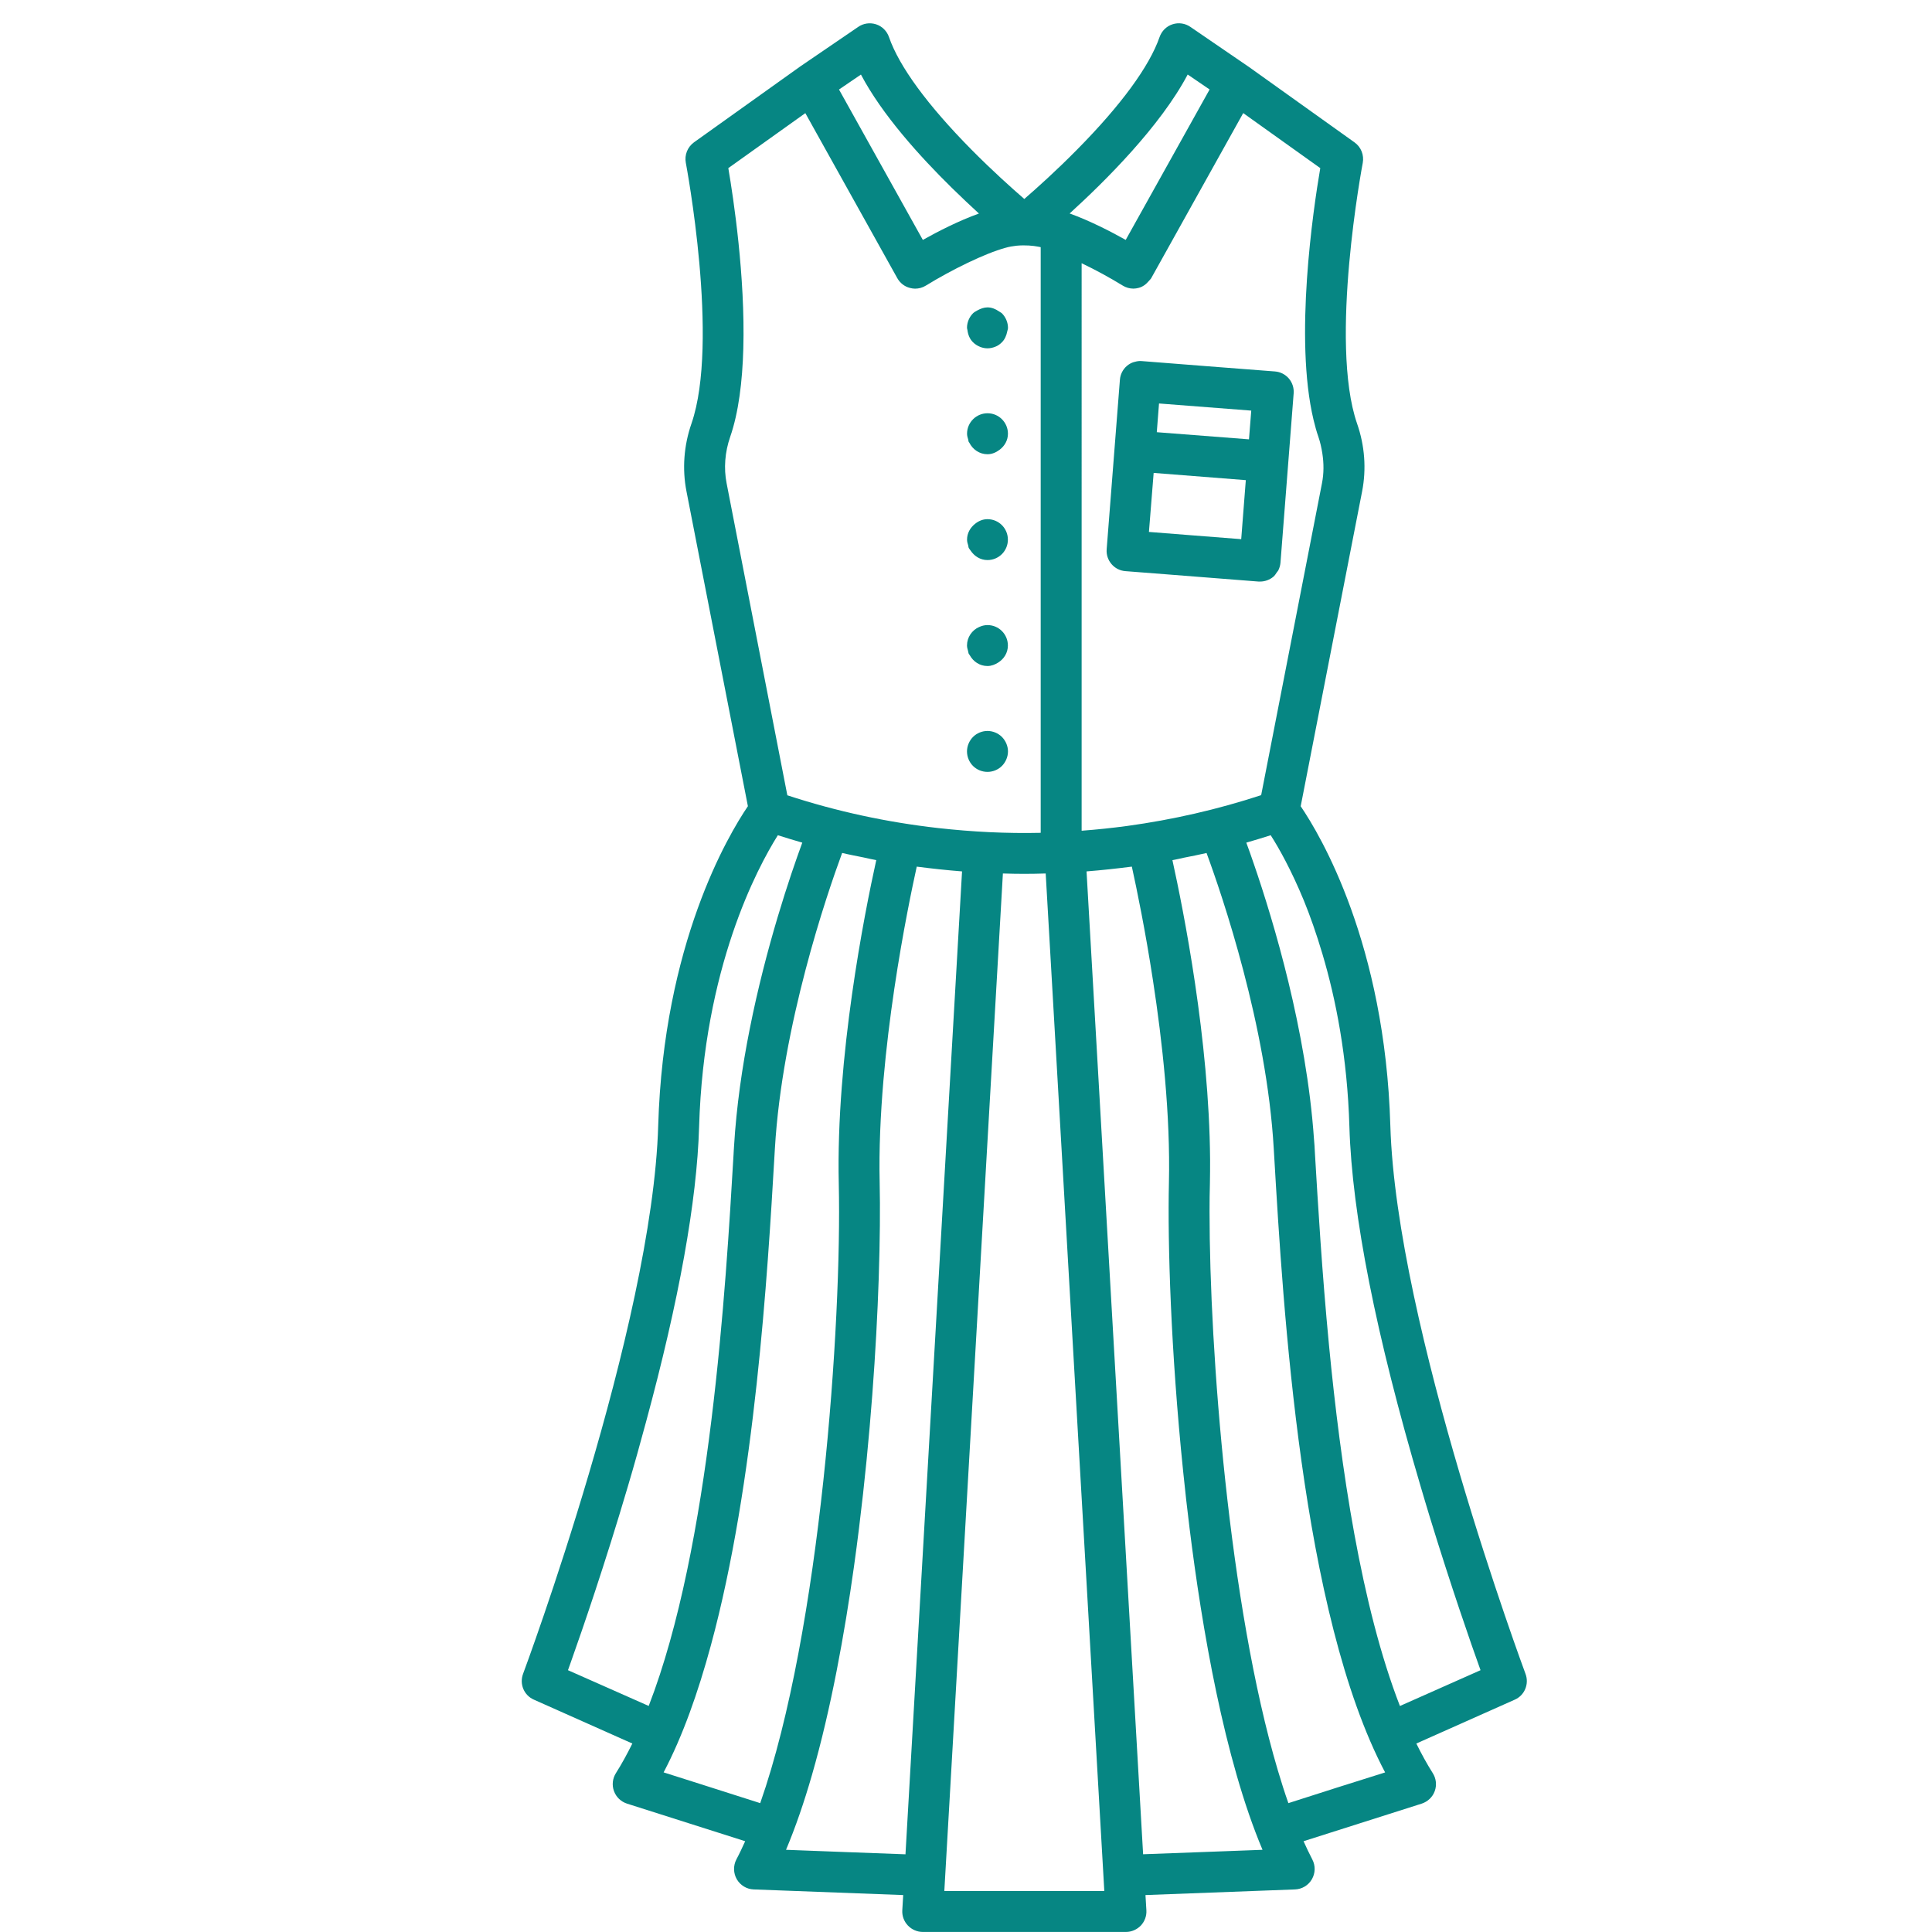 <?xml version="1.0" encoding="utf-8"?>
<!-- Generator: Adobe Illustrator 15.0.0, SVG Export Plug-In . SVG Version: 6.00 Build 0)  -->
<!DOCTYPE svg PUBLIC "-//W3C//DTD SVG 1.1//EN" "http://www.w3.org/Graphics/SVG/1.1/DTD/svg11.dtd">
<svg version="1.1" id="Слой_1" xmlns="http://www.w3.org/2000/svg" xmlns:xlink="http://www.w3.org/1999/xlink" x="0px" y="0px"
	 width="42.52px" height="42.52px" viewBox="0 0 42.52 42.52" enable-background="new 0 0 42.52 42.52" xml:space="preserve">
<g>
	<path fill="#068683" d="M33.574,36.839c-0.027-0.074-2.844-7.656-2.975-12.065c-0.117-4.002-1.537-6.389-1.973-7.03l1.352-6.93
		c0.096-0.492,0.058-1.007-0.111-1.491c-0.62-1.795,0.117-5.699,0.125-5.738c0.032-0.172-0.037-0.35-0.182-0.452l-2.335-1.668v0.001
		c-0.003-0.001-0.005-0.003-0.008-0.006L26.2,0.593c-0.116-0.081-0.263-0.102-0.396-0.058c-0.133,0.043-0.238,0.148-0.284,0.281
		c-0.224,0.646-0.851,1.501-1.815,2.476c-0.457,0.464-0.891,0.852-1.162,1.087c-0.271-0.235-0.705-0.623-1.164-1.087
		c-0.963-0.975-1.591-1.83-1.814-2.476c-0.046-0.133-0.151-0.238-0.284-0.281c-0.133-0.043-0.28-0.023-0.395,0.058l-1.269,0.866
		c-0.003,0.003-0.004,0.005-0.007,0.006V1.464l-2.336,1.668c-0.143,0.103-0.213,0.28-0.18,0.452
		c0.007,0.039,0.745,3.941,0.124,5.738c-0.168,0.484-0.206,1-0.11,1.491l1.352,6.93c-0.436,0.642-1.855,3.028-1.974,7.03
		c-0.128,4.409-2.946,11.991-2.974,12.065c-0.084,0.225,0.02,0.474,0.239,0.569l2.166,0.965c-0.115,0.231-0.235,0.452-0.362,0.652
		c-0.074,0.117-0.091,0.264-0.042,0.396c0.048,0.132,0.153,0.231,0.287,0.275l2.6,0.827c-0.063,0.139-0.126,0.275-0.194,0.402
		c-0.071,0.137-0.067,0.302,0.01,0.436c0.078,0.133,0.218,0.218,0.372,0.223l3.29,0.124l-0.02,0.335
		c-0.007,0.125,0.037,0.244,0.123,0.335c0.085,0.089,0.204,0.142,0.327,0.142h4.473c0.124,0,0.242-0.053,0.328-0.142
		c0.084-0.091,0.129-0.21,0.121-0.335l-0.02-0.335l3.289-0.124c0.156-0.005,0.296-0.09,0.373-0.223
		c0.078-0.134,0.082-0.299,0.01-0.436c-0.066-0.127-0.131-0.264-0.193-0.402l2.6-0.827c0.133-0.044,0.24-0.144,0.287-0.275
		c0.048-0.132,0.032-0.278-0.043-0.396c-0.127-0.2-0.248-0.421-0.362-0.652l2.166-0.965C33.553,37.313,33.658,37.063,33.574,36.839z
		 M29.057,3.7c-0.156,0.91-0.576,3.751-0.148,5.541c0.032,0.132,0.066,0.258,0.108,0.377c0.04,0.117,0.066,0.237,0.085,0.357
		c0.035,0.223,0.035,0.447-0.008,0.663l-0.638,3.273l-0.7,3.589c-0.963,0.316-1.95,0.541-2.949,0.678
		c-0.334,0.045-0.668,0.08-1.002,0.105V5.793c0.305,0.146,0.625,0.32,0.904,0.492c0.071,0.044,0.154,0.067,0.235,0.067
		c0.039,0,0.077-0.006,0.114-0.016c0.093-0.023,0.168-0.082,0.229-0.155c0.016-0.021,0.038-0.037,0.051-0.062l2.023-3.63L29.057,3.7
		z M23.541,4.698c0.781-0.71,1.996-1.918,2.598-3.058l0.482,0.329v0.001l-1.846,3.31C24.44,5.092,23.986,4.859,23.541,4.698
		C23.541,4.699,23.541,4.699,23.541,4.698z M18.465,1.97l0.483-0.329c0.464,0.881,1.294,1.8,2.008,2.501
		c0.21,0.206,0.412,0.395,0.588,0.557c0,0.001,0,0.001,0,0.001C21.1,4.859,20.646,5.092,20.31,5.28L18.465,1.97L18.465,1.97z
		 M15.992,10.639c-0.066-0.333-0.038-0.688,0.077-1.021c0.188-0.542,0.27-1.229,0.29-1.944c0.044-1.577-0.215-3.302-0.33-3.974
		l1.304-0.931l0.391-0.279l2.023,3.63c0.06,0.108,0.161,0.188,0.28,0.217c0.037,0.01,0.076,0.016,0.113,0.016
		c0.083,0,0.165-0.023,0.236-0.067c0.569-0.35,1.303-0.71,1.752-0.832c0.082-0.024,0.163-0.037,0.242-0.046
		c0.199-0.019,0.37,0,0.475,0.02c0.019,0.005,0.045,0.007,0.059,0.012v12.889c-0.754,0.017-1.507-0.021-2.256-0.105
		c-1.125-0.127-2.238-0.366-3.32-0.721L15.992,10.639z M12.5,36.758c0.018-0.051,0.039-0.111,0.06-0.168
		c0.267-0.751,0.759-2.183,1.256-3.869c0.146-0.491,0.277-0.964,0.402-1.427c0.725-2.674,1.12-4.857,1.168-6.495
		c0.103-3.5,1.282-5.699,1.733-6.417c0.179,0.058,0.357,0.11,0.538,0.163c-0.265,0.722-0.798,2.29-1.158,4.107
		c-0.164,0.825-0.292,1.702-0.344,2.574l-0.007,0.111l-0.003,0.057c-0.173,2.944-0.507,8.637-1.868,12.151L12.5,36.758z
		 M16.731,39.684l-1.32-0.421l-0.806-0.256c0.417-0.792,0.757-1.752,1.04-2.795c0.974-3.582,1.249-8.194,1.399-10.764l0.005-0.085
		l0.005-0.085c0.08-1.359,0.365-2.752,0.672-3.923c0.307-1.172,0.637-2.119,0.808-2.583c0.158,0.038,0.317,0.067,0.476,0.1
		c0.091,0.02,0.183,0.041,0.275,0.058h0c-0.26,1.177-0.889,4.335-0.825,7.122C18.529,29.094,18.063,35.887,16.731,39.684
		L16.731,39.684z M19.928,40.81L19.928,40.81l-1.315-0.049l-1.314-0.05c0.21-0.498,0.4-1.054,0.569-1.64
		c0.423-1.466,0.721-3.128,0.926-4.59c0.041-0.292,0.078-0.576,0.112-0.852c0.252-2.032,0.382-3.963,0.433-5.489
		c0.028-0.843,0.033-1.565,0.021-2.111c-0.017-0.734,0.019-1.502,0.083-2.254c0.121-1.399,0.342-2.739,0.526-3.694
		c0.08-0.419,0.154-0.766,0.207-1.008c0.332,0.043,0.664,0.079,0.997,0.105L19.928,40.81z M20.783,41.618l1.289-22.394
		c0.157,0.005,0.314,0.008,0.471,0.008s0.313-0.003,0.471-0.008l0.645,11.197l0.645,11.196H20.783z M26.91,40.744l-1.752,0.065
		l-1.245-21.631c0.333-0.026,0.665-0.063,0.997-0.105c0.108,0.492,0.297,1.405,0.465,2.505c0.207,1.344,0.385,2.968,0.351,4.451
		c-0.03,1.33,0.04,3.692,0.313,6.352c0.042,0.41,0.088,0.828,0.141,1.249c0.271,2.189,0.764,5.087,1.606,7.081L26.91,40.744z
		 M29.418,39.344l-1.063,0.34c-0.081-0.23-0.159-0.474-0.233-0.725c-1.075-3.627-1.503-9.239-1.502-12.295
		c0-0.218,0.002-0.424,0.008-0.612c0.004-0.175,0.004-0.35,0.004-0.527c-0.018-2.646-0.586-5.491-0.829-6.595
		c0.083-0.014,0.167-0.034,0.251-0.053c0.166-0.033,0.334-0.065,0.5-0.104c0.172,0.466,0.503,1.417,0.811,2.593
		c0.307,1.168,0.59,2.559,0.668,3.913l0.01,0.168c0.195,3.318,0.59,10.053,2.441,13.561L29.418,39.344z M30.81,37.546
		c-0.852-2.195-1.301-5.244-1.561-7.939c-0.155-1.618-0.243-3.108-0.309-4.213l-0.009-0.163v-0.005
		c-0.004-0.05-0.008-0.101-0.012-0.151c-0.166-2.393-0.889-4.797-1.322-6.056c-0.063-0.185-0.119-0.343-0.168-0.474
		c0.18-0.053,0.359-0.105,0.537-0.163l0,0c0.174,0.271,0.449,0.756,0.732,1.443c0.132,0.323,0.273,0.72,0.407,1.172
		c0.292,0.983,0.548,2.257,0.593,3.802c0.057,1.92,0.584,4.586,1.57,7.922c0.066,0.227,0.134,0.449,0.199,0.665
		c0.465,1.517,0.898,2.764,1.117,3.372L30.81,37.546z"/>
	<path fill="#068683" d="M24.967,7.966c-0.004,0.001-0.008,0-0.012,0.002c-0.056,0.017-0.108,0.046-0.154,0.085
		c-0.09,0.078-0.146,0.188-0.154,0.308l-0.291,3.726c-0.01,0.125,0.031,0.239,0.107,0.328c0.074,0.087,0.182,0.146,0.307,0.155
		l0.927,0.072l2.001,0.157c0.012,0,0.023,0,0.035,0c0.106,0,0.211-0.038,0.293-0.107c0.031-0.026,0.053-0.063,0.075-0.096
		c0.01-0.016,0.024-0.026,0.032-0.043c0.026-0.052,0.043-0.11,0.048-0.169l0.29-3.726c0.01-0.123-0.031-0.24-0.106-0.328
		c-0.075-0.087-0.183-0.146-0.307-0.155l-1.464-0.113l-1.465-0.115C25.074,7.941,25.02,7.95,24.967,7.966z M25.508,8.88h0.002
		l2.028,0.157l-0.05,0.632l-2.029-0.157l0,0L25.508,8.88z M25.39,10.408L25.39,10.408l2.028,0.159v0.002l-0.101,1.297l-1.101-0.086
		l-0.928-0.073h-0.002L25.39,10.408z"/>
	<path fill="#068683" d="M21.414,7.532c0.043,0.044,0.097,0.077,0.154,0.101c0.052,0.021,0.108,0.033,0.165,0.033
		c0.059,0,0.117-0.013,0.172-0.035c0.055-0.021,0.104-0.056,0.146-0.099c0.063-0.063,0.099-0.148,0.116-0.236
		c0.005-0.026,0.017-0.053,0.017-0.081c0-0.118-0.05-0.235-0.133-0.319c-0.02-0.018-0.044-0.027-0.065-0.043
		C21.91,6.8,21.824,6.765,21.733,6.765c-0.078,0-0.151,0.028-0.22,0.065c-0.035,0.021-0.07,0.037-0.099,0.065
		c-0.083,0.084-0.132,0.201-0.132,0.319c0,0.019,0.008,0.034,0.01,0.052C21.304,7.365,21.342,7.462,21.414,7.532z"/>
	<path fill="#068683" d="M21.318,9.721c0.003,0.009,0.011,0.015,0.015,0.022c0.074,0.148,0.223,0.254,0.4,0.254
		c0.102,0,0.189-0.041,0.265-0.097c0.11-0.083,0.185-0.207,0.185-0.355c0-0.248-0.201-0.45-0.449-0.45
		c-0.249,0-0.451,0.202-0.451,0.45c0,0.048,0.014,0.092,0.027,0.135C21.313,9.693,21.312,9.708,21.318,9.721z"/>
	<path fill="#068683" d="M21.318,12.053c0.01,0.023,0.029,0.042,0.043,0.064c0.081,0.122,0.213,0.209,0.372,0.209
		c0.248,0,0.449-0.2,0.449-0.45c0-0.249-0.201-0.45-0.449-0.45c-0.105,0-0.197,0.041-0.273,0.102
		c-0.105,0.083-0.177,0.205-0.177,0.349c0,0.045,0.013,0.088,0.026,0.129C21.313,12.02,21.312,12.038,21.318,12.053z"/>
	<path fill="#068683" d="M21.318,14.384c0.006,0.013,0.017,0.022,0.024,0.035c0.077,0.141,0.22,0.239,0.391,0.239
		c0.088,0,0.164-0.032,0.232-0.074c0.129-0.08,0.217-0.215,0.217-0.377c0-0.25-0.201-0.45-0.449-0.45
		c-0.066,0-0.128,0.017-0.185,0.043c-0.156,0.069-0.266,0.225-0.266,0.407c0,0.042,0.013,0.081,0.023,0.119
		C21.311,14.344,21.31,14.364,21.318,14.384z"/>
	<path fill="#068683" d="M21.733,16.988c0.117,0,0.234-0.047,0.318-0.131c0.083-0.084,0.133-0.201,0.133-0.32
		c0-0.117-0.05-0.233-0.133-0.318c-0.084-0.084-0.201-0.132-0.318-0.132c-0.119,0-0.235,0.048-0.319,0.132
		c-0.083,0.085-0.132,0.201-0.132,0.318c0,0.119,0.048,0.236,0.132,0.32C21.498,16.941,21.614,16.988,21.733,16.988z"/>
</g>
</svg>
